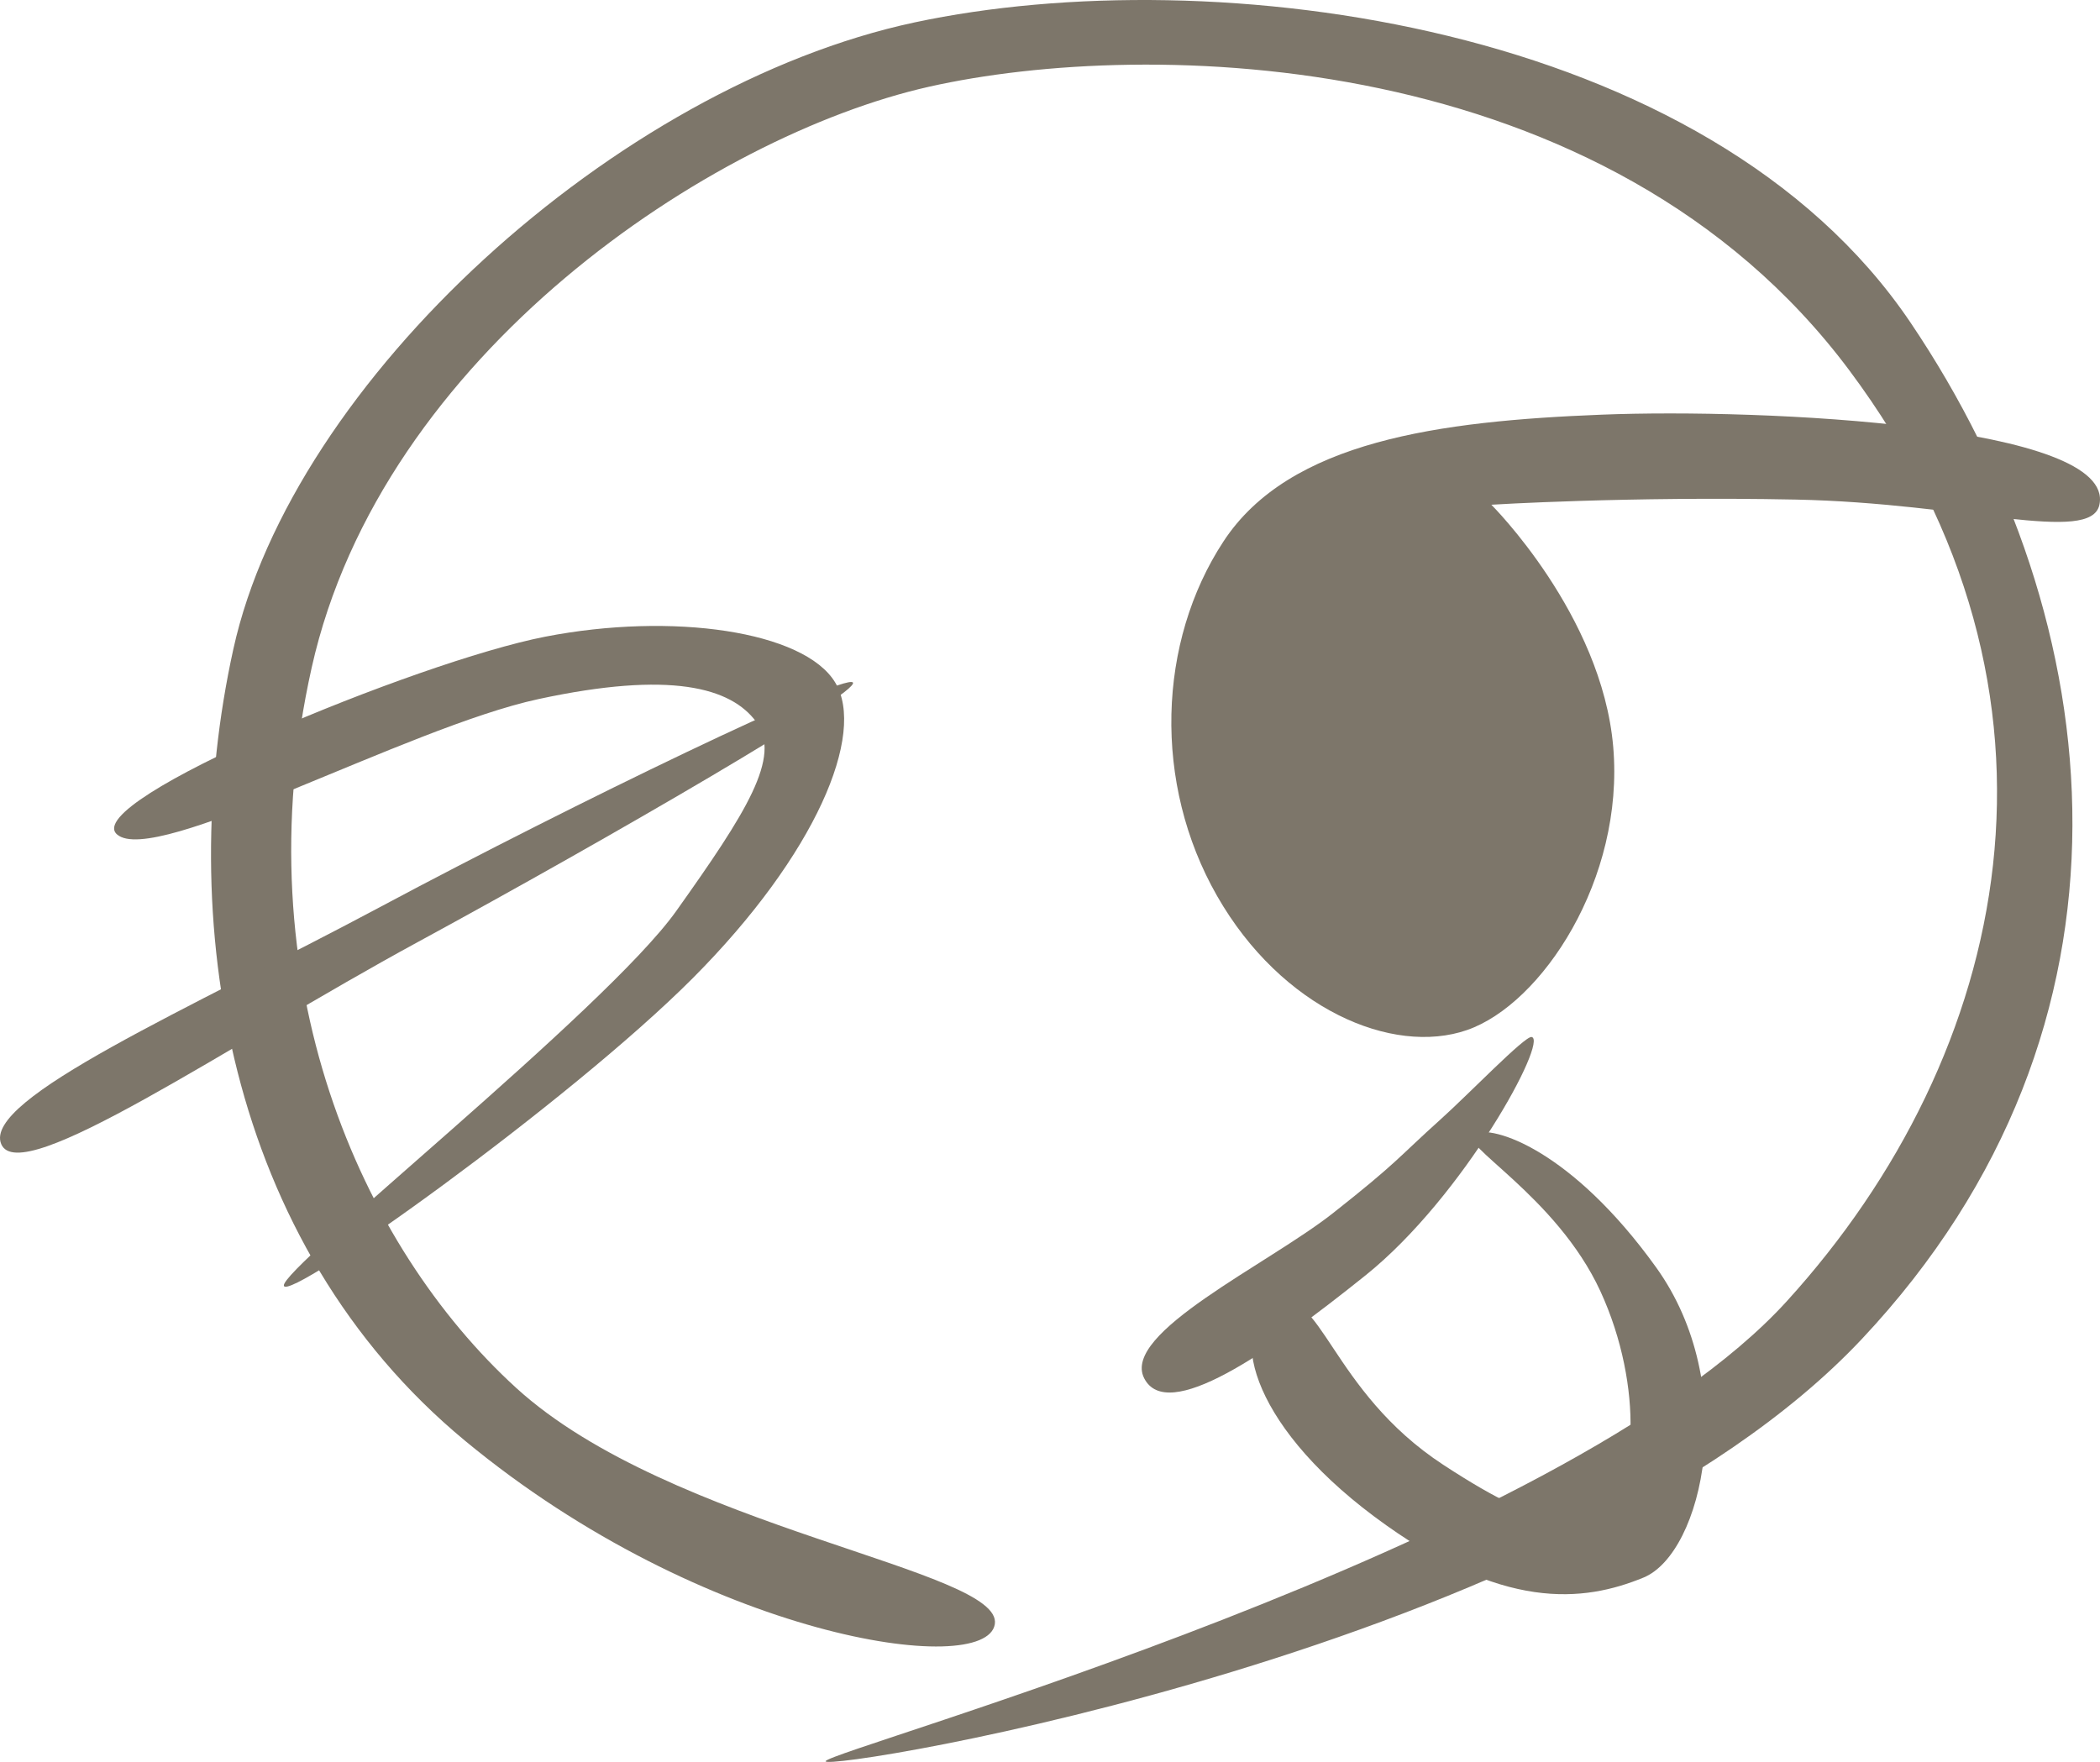 <?xml version="1.0" encoding="UTF-8" standalone="no" ?>
<!DOCTYPE svg PUBLIC "-//W3C//DTD SVG 1.1//EN" "http://www.w3.org/Graphics/SVG/1.1/DTD/svg11.dtd">
<svg xmlns="http://www.w3.org/2000/svg" xmlns:xlink="http://www.w3.org/1999/xlink" version="1.1" width="500" height="419.582" viewBox="126.358 188.265 257.802 216.338" xml:space="preserve">
<desc>Created with Fabric.js 5.3.0</desc>
<defs>
</defs>
<g transform="matrix(1 0 0 1 266.519 296.434)" id="rYWupOdob3A9u6YXIPcXe"  >
<path style="stroke: rgb(0,0,0); stroke-width: 0; stroke-dasharray: none; stroke-linecap: butt; stroke-dashoffset: 0; stroke-linejoin: miter; stroke-miterlimit: 4; fill: rgb(125,118,106); fill-rule: nonzero; opacity: 1;"  transform=" translate(0, 0)" d="M -83.056 68.747 C -112.38 44.491 -118.769 4.525 -111.521 -28.441 C -104.274 -61.408 -64.494 -97.6 -27.882 -105.418 C 8.73 -113.237 69.491 -105.417 94.355 -68.599 C 119.219 -31.78 124.54 17.774 88.413 56.233 C 52.286 94.692 -39.1 109.439 -38.808 108.084 C -38.516 106.729 51.638 81.89 79.185 51.609 C 106.733 21.327 116.605 -22.884 86.856 -62.712 C 57.107 -102.541 0.608 -103.539 -26.12 -97.518 C -52.848 -91.498 -93.294 -64.69 -101.898 -26.196 C -110.502 12.299 -95.775 44.906 -76.813 62.227 C -57.852 79.548 -16.917 84.556 -18.035 91.264 C -19.153 97.972 -53.731 93.003 -83.056 68.747 z" stroke-linecap="round" />
</g>
<g transform="matrix(0.759 0.08 -0.08 0.758 182.881 305.386)" id="Xx1zq68zpE_RpskTQL3f_"  >
<path style="stroke: rgb(0,0,0); stroke-width: 0; stroke-dasharray: none; stroke-linecap: butt; stroke-dashoffset: 0; stroke-linejoin: miter; stroke-miterlimit: 4; fill: rgb(125,118,106); fill-rule: nonzero; opacity: 1;"  transform=" translate(0, 0)" d="M 8.188 -52.239 C 28.147 -58.361 49.513 -57.514 55.361 -49.812 C 61.21 -42.11 55.179 -21.898 37.582 -0.037 C 19.985 21.823 -21.687 58.762 -22.637 56.151 C -23.586 53.539 24.188 6.562 33.784 -10.483 C 43.38 -27.529 48.068 -37.02 43.424 -42.138 C 38.78 -47.256 28.806 -48.916 8.188 -42.138 C -12.429 -35.36 -50.458 -8.67 -56.963 -13.35 C -63.469 -18.03 -11.771 -46.116 8.188 -52.239 z" stroke-linecap="round" />
</g>
<g transform="matrix(1 0 0 1 327.157 277.309)" id="9feXeGgivrkm1xydJlYDu"  >
<path style="stroke: rgb(0,0,0); stroke-width: 0; stroke-dasharray: none; stroke-linecap: butt; stroke-dashoffset: 0; stroke-linejoin: miter; stroke-miterlimit: 4; fill: rgb(125,118,106); fill-rule: nonzero; opacity: 1;"  transform=" translate(0, 0)" d="M -4.177 -38.129 C -24.106 -37.34 -42.493 -34.917 -50.593 -22.578 C -58.692 -10.239 -59.294 7.137 -51.384 20.97 C -43.474 34.804 -29.879 40.614 -20.699 37.429 C -11.52 34.243 -1.358 18.894 -2.756 2.653 C -4.154 -13.589 -17.718 -27.071 -17.718 -27.071 C -17.718 -27.071 -0.984 -28.117 19.637 -27.704 C 40.259 -27.291 55.898 -22.165 56.932 -27.071 C 58.989 -36.823 15.753 -38.918 -4.177 -38.129 z" stroke-linecap="round" />
</g>
<g transform="matrix(1 0 0 1 178.721 300.898)" id="W2XPBWo20pynDx13Hd1vJ"  >
<path style="stroke: rgb(0,0,0); stroke-width: 0; stroke-dasharray: none; stroke-linecap: butt; stroke-dashoffset: 0; stroke-linejoin: miter; stroke-miterlimit: 4; fill: rgb(125,118,106); fill-rule: nonzero; opacity: 1;"  transform=" translate(0, 0)" d="M -52.214 27.84 C -54.532 22.283 -29.239 11.313 -5.506 -1.367 C 18.228 -14.047 51.22 -29.938 52.333 -28.84 C 53.447 -27.742 22.42 -9.727 -1.052 3.025 C -24.523 15.778 -49.896 33.396 -52.214 27.84 z" stroke-linecap="round" />
</g>
<g transform="matrix(1 0 0 1 290.584 337.419)" id="m_gp9fQSTXvQlQpOf4eiT"  >
<path style="stroke: rgb(0,0,0); stroke-width: 0; stroke-dasharray: none; stroke-linecap: butt; stroke-dashoffset: 0; stroke-linejoin: miter; stroke-miterlimit: 4; fill: rgb(125,118,106); fill-rule: nonzero; opacity: 1;"  transform=" translate(0, 0)" d="M -23.769 20.065 C -26.58 14.508 -8.6 6.121 -0.573 -0.208 C 7.455 -6.536 7.404 -7.024 12.627 -11.713 C 16.092 -14.823 22.958 -21.963 23.794 -21.827 C 25.889 -21.486 15.513 -2.271 3.427 7.426 C -8.659 17.124 -20.959 25.623 -23.769 20.065 z" stroke-linecap="round" />
</g>
<g transform="matrix(1 0 0 1 307.861 355.636)" id="quVrH7C7QK9dSSHOfEKEU"  >
<path style="stroke: rgb(0,0,0); stroke-width: 0; stroke-dasharray: none; stroke-linecap: butt; stroke-dashoffset: 0; stroke-linejoin: miter; stroke-miterlimit: 4; fill: rgb(125,118,106); fill-rule: nonzero; opacity: 1;"  transform=" translate(0, 0)" d="M -25.039 -7.287 C -30.645 -4.73 -28.527 7.082 -12.804 18.83 C 2.92 30.578 12.96 29.328 20.256 26.332 C 27.552 23.336 32.188 2.69 21.806 -11.758 C 11.425 -26.206 1.731 -29.283 -0.568 -28.165 C -2.868 -27.047 9.528 -20.621 14.961 -8.838 C 20.394 2.946 19.39 16.159 14.961 17.418 C 10.532 18.677 9.543 21.561 -4.333 12.477 C -18.209 3.394 -19.433 -9.845 -25.039 -7.287 z" stroke-linecap="round" />
</g>
</svg>